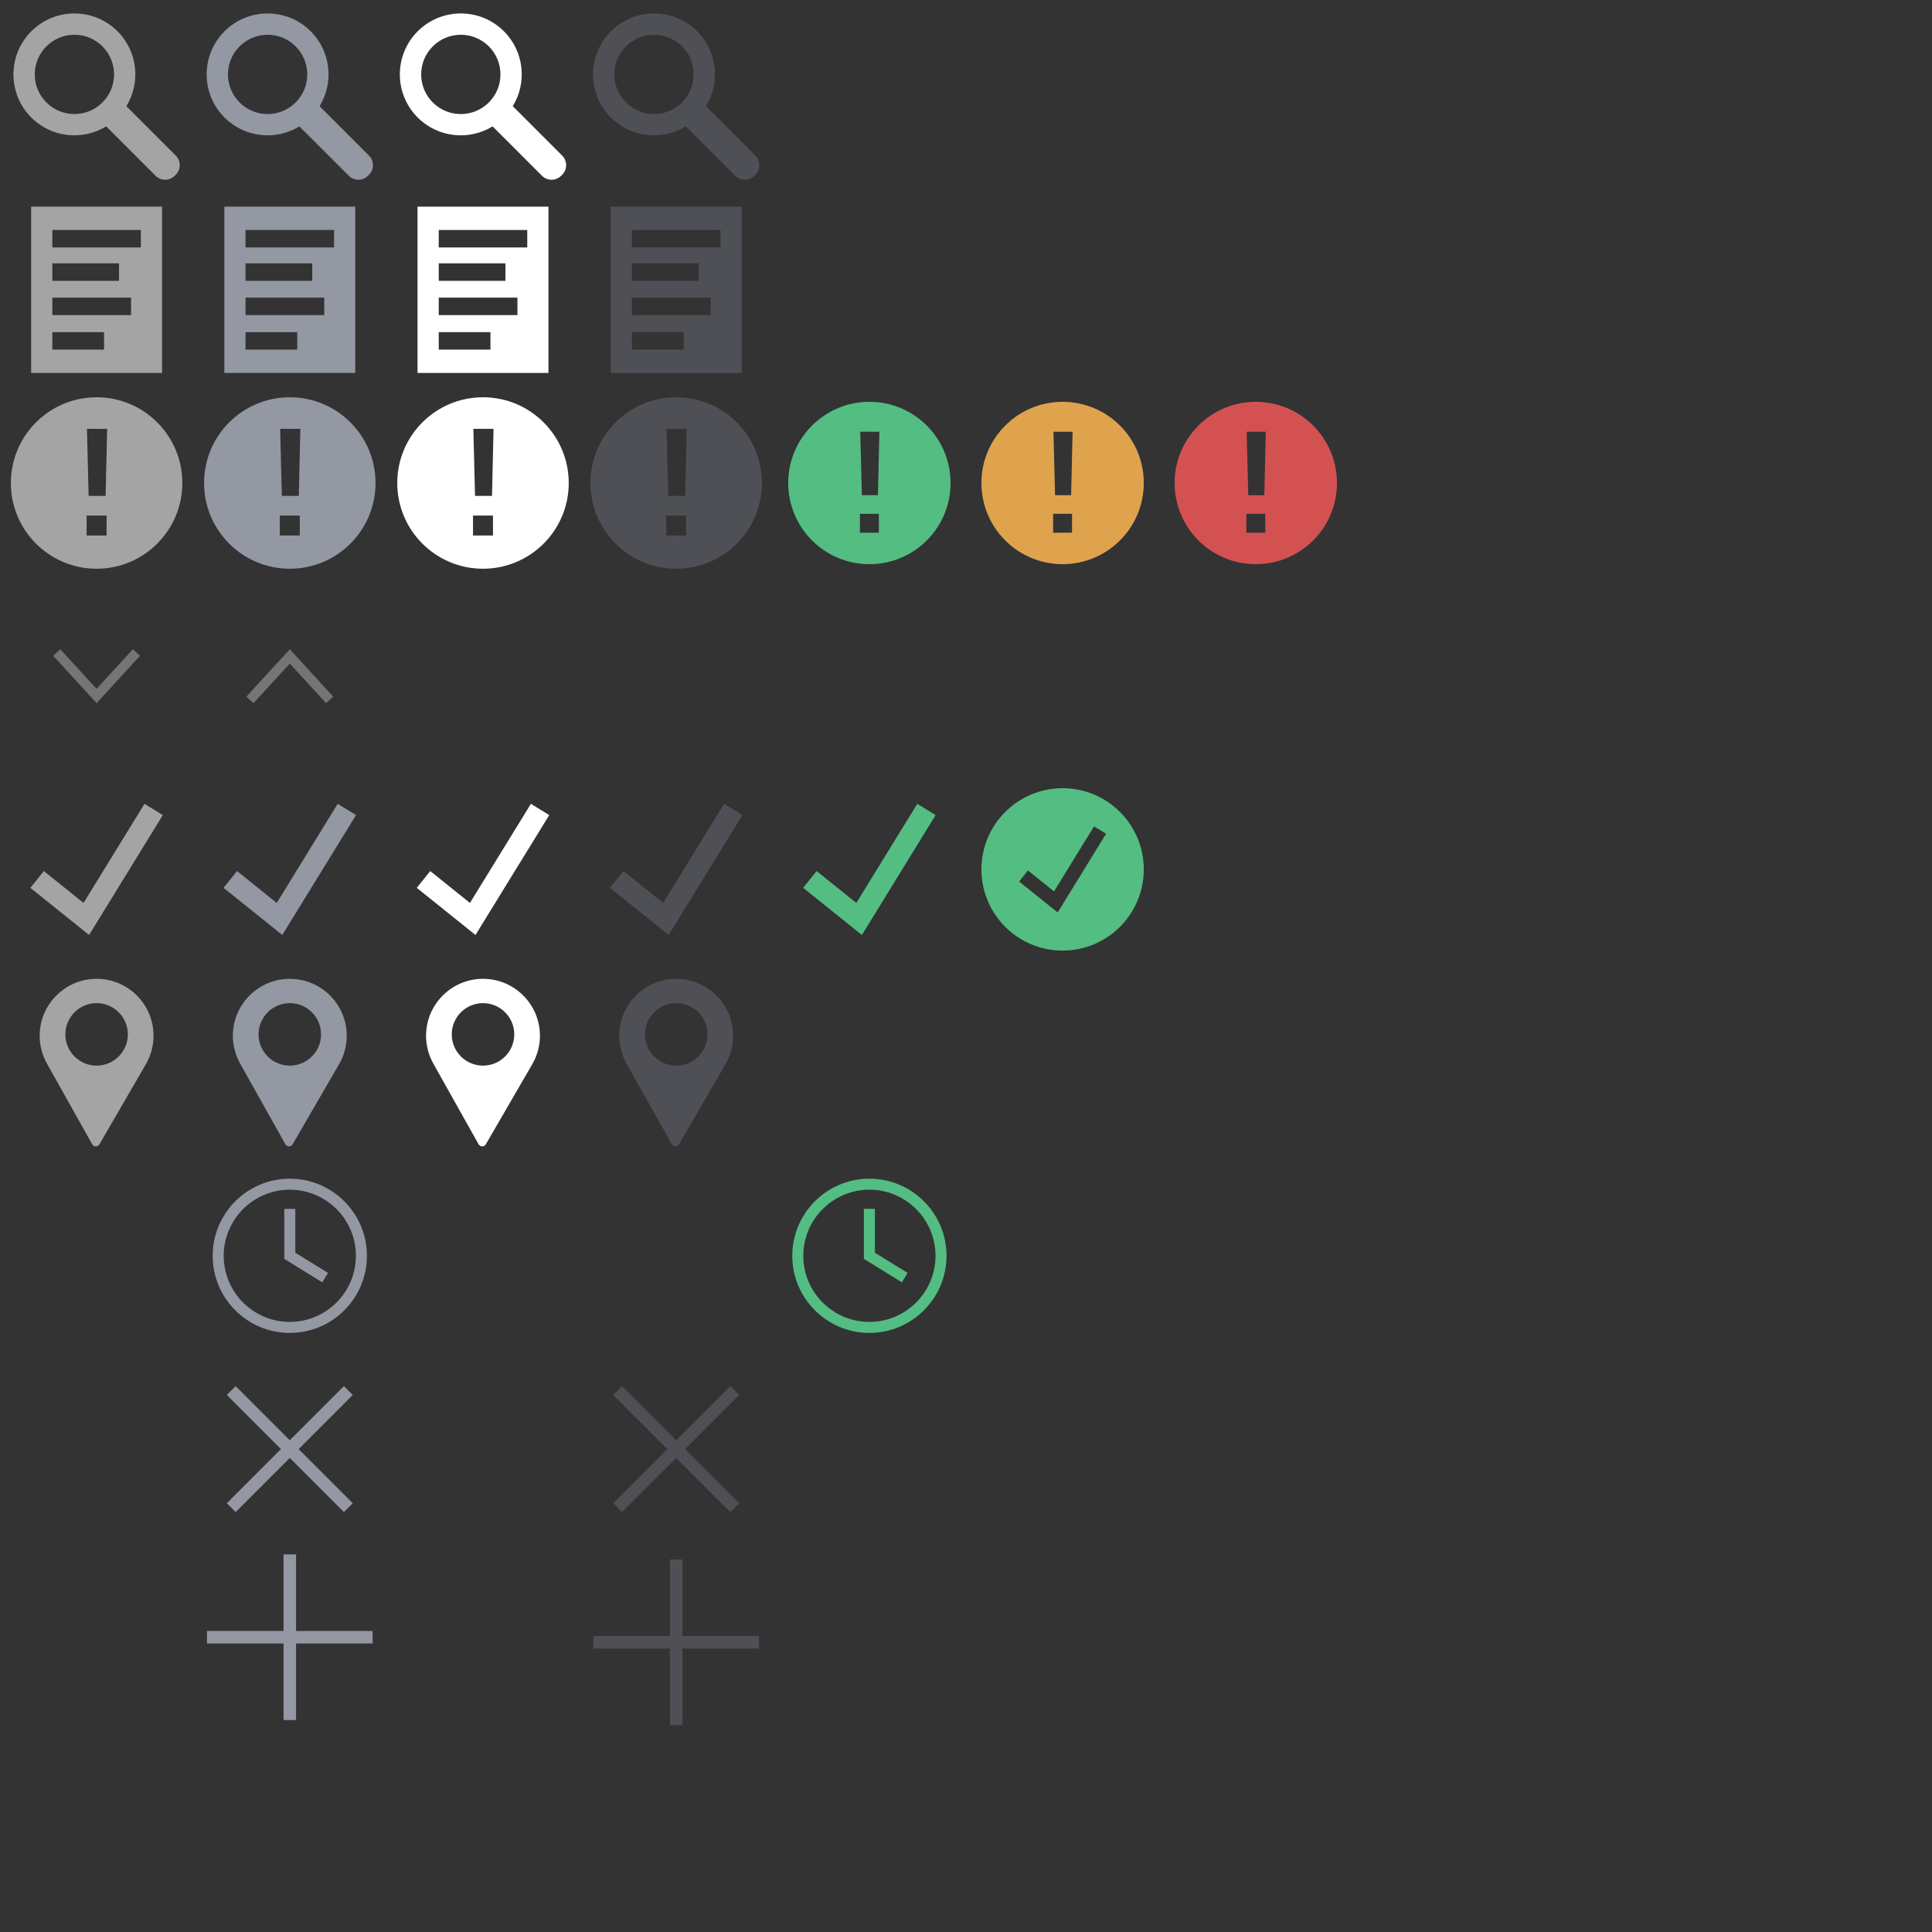 <?xml version="1.0" encoding="utf-8"?>
<!-- Generator: Adobe Illustrator 18.0.0, SVG Export Plug-In . SVG Version: 6.00 Build 0)  -->
<!DOCTYPE svg PUBLIC "-//W3C//DTD SVG 1.1//EN" "http://www.w3.org/Graphics/SVG/1.1/DTD/svg11.dtd">
<svg version="1.1" id="Layer_1" xmlns="http://www.w3.org/2000/svg" xmlns:xlink="http://www.w3.org/1999/xlink" x="0px" y="0px"
	 width="200px" height="200.01px" viewBox="0 0 200 200.01" enable-background="new 0 0 200 200.01" xml:space="preserve">
<rect x="0" y="0" width="200" height="200.01" fill="#333333" stroke="none"/>
<path fill="#D45152" d="M130,41.596c-4.641,0-8.404,3.763-8.404,8.404c0,4.641,3.763,8.404,8.404,8.404s8.404-3.763,8.404-8.404
	C138.404,45.359,134.641,41.596,130,41.596z M130.978,55.146h-1.957V53.19h1.957V55.146z M130.883,51.264h-1.664l-0.165-6.571h1.979
	L130.883,51.264z"/>
<g>
	<g>
		<g>
			<g>
				<path fill="#A5A4A4" d="M3.24,3.24c-2.465,2.465-2.465,6.461,0,8.926c2.104,2.104,5.322,2.406,7.753,0.917l5.114,5.114
					c0.547,0.547,1.434,0.547,1.981,0l0.109-0.109c0.547-0.547,0.547-1.434,0-1.981l-5.114-5.114
					c1.489-2.431,1.188-5.649-0.917-7.753C9.702,0.776,5.705,0.776,3.24,3.24z M10.605,10.605c-1.603,1.603-4.201,1.603-5.804,0
					c-1.603-1.603-1.603-4.201,0-5.804s4.201-1.603,5.804,0C12.208,6.404,12.208,9.003,10.605,10.605z"/>
			</g>
		</g>
	</g>
</g>
<path fill="#A5A4A4" d="M3.223,21.392v17.216h13.554V21.392H3.223z M5.418,27.26h6.905v1.81H5.418V27.26z M10.771,36.194H5.418
	v-1.81h5.353V36.194z M13.566,32.619H5.418v-1.81h8.148V32.619z M14.582,25.616H5.418v-1.81h9.164V25.616z"/>
<g>
	<path fill="#9398A3" d="M23.24,3.24c-2.465,2.465-2.465,6.461,0,8.926c2.104,2.104,5.322,2.406,7.753,0.917l5.114,5.114
		c0.547,0.547,1.434,0.547,1.981,0l0.109-0.109c0.547-0.547,0.547-1.434,0-1.981l-5.114-5.114c1.489-2.431,1.188-5.649-0.917-7.753
		C29.702,0.776,25.705,0.776,23.24,3.24z M30.605,10.605c-1.603,1.603-4.201,1.603-5.804,0c-1.603-1.603-1.603-4.201,0-5.804
		c1.603-1.603,4.201-1.603,5.804,0C32.208,6.404,32.208,9.003,30.605,10.605z"/>
</g>
<path fill="#9398A3" d="M23.223,21.392v17.216h13.554V21.392H23.223z M25.418,27.26h6.905v1.81h-6.905V27.26z M30.771,36.194h-5.353
	v-1.81h5.353V36.194z M33.566,32.619h-8.148v-1.81h8.148V32.619z M34.582,25.616h-9.164v-1.81h9.164V25.616z"/>
<g>
	<g>
		<g>
			<g>
				<path fill="#FFFFFF" d="M43.24,3.24c-2.465,2.465-2.465,6.461,0,8.926c2.104,2.104,5.322,2.406,7.753,0.917l5.114,5.114
					c0.547,0.547,1.434,0.547,1.981,0l0.109-0.109c0.547-0.547,0.547-1.434,0-1.981l-5.114-5.114
					c1.489-2.431,1.188-5.649-0.917-7.753C49.702,0.776,45.705,0.776,43.24,3.24z M50.605,10.605c-1.603,1.603-4.201,1.603-5.804,0
					c-1.603-1.603-1.603-4.201,0-5.804c1.603-1.603,4.201-1.603,5.804,0C52.208,6.404,52.208,9.003,50.605,10.605z"/>
			</g>
		</g>
	</g>
</g>
<path fill="#FFFFFF" d="M43.223,21.392v17.216h13.554V21.392H43.223z M45.418,27.26h6.905v1.81h-6.905V27.26z M50.771,36.194h-5.353
	v-1.81h5.353V36.194z M53.566,32.619h-8.148v-1.81h8.148V32.619z M54.582,25.616h-9.164v-1.81h9.164V25.616z"/>
<g>
	<g>
		<g>
			<g>
				<path fill="#4F5055" d="M63.24,3.24c-2.465,2.465-2.465,6.461,0,8.926c2.104,2.104,5.322,2.406,7.753,0.917l5.114,5.114
					c0.547,0.547,1.434,0.547,1.981,0l0.109-0.109c0.547-0.547,0.547-1.434,0-1.981l-5.114-5.114
					c1.489-2.431,1.188-5.649-0.917-7.753C69.702,0.776,65.705,0.776,63.24,3.24z M70.605,10.605c-1.603,1.603-4.201,1.603-5.804,0
					c-1.603-1.603-1.603-4.201,0-5.804s4.201-1.603,5.804,0C72.208,6.404,72.208,9.003,70.605,10.605z"/>
			</g>
		</g>
	</g>
</g>
<path fill="#4F5055" d="M63.223,21.392v17.216h13.554V21.392H63.223z M65.418,27.26h6.905v1.81h-6.905V27.26z M70.771,36.194h-5.353
	v-1.81h5.353V36.194z M73.566,32.619h-8.148v-1.81h8.148V32.619z M74.582,25.616h-9.164v-1.81h9.164V25.616z"/>
<path fill="#4F5055" d="M70,41.125c-4.902,0-8.875,3.974-8.875,8.875c0,4.902,3.973,8.875,8.875,8.875s8.875-3.973,8.875-8.875
	C78.875,45.099,74.902,41.125,70,41.125z M71.033,55.435h-2.066v-2.067h2.066V55.435z M70.933,51.335h-1.758l-0.174-6.94h2.09
	L70.933,51.335z"/>
<path fill="#FFFFFF" d="M50,41.125c-4.902,0-8.875,3.974-8.875,8.875c0,4.902,3.973,8.875,8.875,8.875s8.875-3.973,8.875-8.875
	C58.875,45.099,54.902,41.125,50,41.125z M51.033,55.435h-2.066v-2.067h2.066V55.435z M50.933,51.335h-1.758l-0.174-6.94h2.09
	L50.933,51.335z"/>
<path fill="#9398A3" d="M30,41.125c-4.902,0-8.875,3.974-8.875,8.875c0,4.902,3.973,8.875,8.875,8.875s8.875-3.973,8.875-8.875
	C38.875,45.099,34.902,41.125,30,41.125z M31.033,55.435h-2.066v-2.067h2.066V55.435z M30.933,51.335h-1.758l-0.174-6.94h2.09
	L30.933,51.335z"/>
<path fill="#A5A4A4" d="M10,41.125c-4.902,0-8.875,3.974-8.875,8.875c0,4.902,3.973,8.875,8.875,8.875s8.875-3.973,8.875-8.875
	C18.875,45.099,14.902,41.125,10,41.125z M11.033,55.435H8.967v-2.067h2.066V55.435z M10.933,51.335H9.175l-0.174-6.94h2.09
	L10.933,51.335z"/>
<path fill="#DFA34E" d="M110,41.596c-4.641,0-8.404,3.763-8.404,8.404c0,4.641,3.763,8.404,8.404,8.404s8.404-3.763,8.404-8.404
	C118.404,45.359,114.641,41.596,110,41.596z M110.978,55.146h-1.957V53.19h1.957V55.146z M110.883,51.264h-1.664l-0.165-6.571h1.979
	L110.883,51.264z"/>
<polygon fill="#747576" points="10,72.79 5.506,67.886 6.244,67.21 10,71.309 13.756,67.21 14.494,67.886 "/>
<polygon fill="#747576" points="30,67.21 34.494,72.114 33.756,72.79 30,68.691 26.244,72.79 25.506,72.114 "/>
<path fill="#54BD82" d="M110,81.596c-4.642,0-8.404,3.763-8.404,8.404s3.762,8.404,8.404,8.404s8.404-3.763,8.404-8.404
	S114.642,81.596,110,81.596z M109.49,94.456l-3.99-3.202l0.915-1.14l2.698,2.165l4.142-6.734l1.245,0.766L109.49,94.456z"/>
<polygon fill="#4F5055" points="69.223,96.789 63.144,91.909 64.538,90.172 68.648,93.472 74.959,83.211 76.856,84.378 "/>
<polygon fill="#54BD82" points="89.223,96.789 83.144,91.909 84.538,90.172 88.648,93.472 94.959,83.211 96.856,84.378 "/>
<polygon fill="#FFFFFF" points="49.223,96.789 43.144,91.909 44.538,90.172 48.648,93.472 54.959,83.211 56.856,84.378 "/>
<polygon fill="#9398A3" points="29.223,96.789 23.144,91.909 24.538,90.172 28.648,93.472 34.959,83.211 36.856,84.378 "/>
<polygon fill="#A5A4A4" points="9.223,96.789 3.144,91.909 4.538,90.172 8.648,93.472 14.959,83.211 16.856,84.378 "/>
<g id="Layer_1_13_">
	<g>
		<path fill="#A5A4A4" d="M10.001,101.327c-3.252,0-5.896,2.645-5.896,5.896c0,1.02,0.269,2.026,0.777,2.917
			c0.007,0.015,0.014,0.031,0.022,0.045l4.639,8.267c0.076,0.135,0.218,0.219,0.373,0.221c0.001,0,0.002,0,0.003,0
			c0.154,0,0.296-0.082,0.373-0.215l4.795-8.266c0.529-0.903,0.807-1.929,0.807-2.969C15.896,103.971,13.251,101.327,10.001,101.327
			z M10.001,110.314c-1.787,0-3.235-1.449-3.235-3.235c0-1.786,1.448-3.235,3.235-3.235c1.786,0,3.235,1.449,3.235,3.235
			C13.236,108.865,11.788,110.314,10.001,110.314z"/>
	</g>
</g>
<g id="Layer_1_12_">
	<path fill="#9398A3" d="M30.001,101.327c-3.252,0-5.896,2.645-5.896,5.896c0,1.02,0.269,2.026,0.777,2.917
		c0.007,0.015,0.014,0.031,0.022,0.045l4.639,8.267c0.076,0.135,0.218,0.219,0.373,0.221c0.001,0,0.002,0,0.003,0
		c0.154,0,0.296-0.082,0.373-0.215l4.795-8.266c0.529-0.903,0.807-1.929,0.807-2.969C35.896,103.971,33.251,101.327,30.001,101.327z
		 M30.001,110.314c-1.787,0-3.235-1.449-3.235-3.235c0-1.786,1.448-3.235,3.235-3.235c1.786,0,3.235,1.449,3.235,3.235
		C33.236,108.865,31.788,110.314,30.001,110.314z"/>
</g>
<g id="Layer_1_10_">
	<g>
		<path fill="#4F5055" d="M70.001,101.327c-3.252,0-5.896,2.645-5.896,5.896c0,1.02,0.269,2.026,0.777,2.917
			c0.007,0.015,0.014,0.031,0.022,0.045l4.639,8.267c0.076,0.135,0.218,0.219,0.373,0.221c0.001,0,0.002,0,0.003,0
			c0.154,0,0.296-0.082,0.373-0.215l4.795-8.266c0.529-0.903,0.807-1.929,0.807-2.969C75.896,103.971,73.251,101.327,70.001,101.327
			z M70.001,110.314c-1.787,0-3.235-1.449-3.235-3.235c0-1.786,1.448-3.235,3.235-3.235c1.786,0,3.235,1.449,3.235,3.235
			C73.236,108.865,71.788,110.314,70.001,110.314z"/>
	</g>
</g>
<g id="Layer_1_7_">
	<g>
		<path fill="#FFFFFF" d="M50.001,101.327c-3.252,0-5.896,2.645-5.896,5.896c0,1.02,0.269,2.026,0.777,2.917
			c0.007,0.015,0.014,0.031,0.022,0.045l4.639,8.267c0.076,0.135,0.218,0.219,0.373,0.221c0.001,0,0.002,0,0.003,0
			c0.154,0,0.296-0.082,0.373-0.215l4.795-8.266c0.529-0.903,0.807-1.929,0.807-2.969C55.896,103.971,53.251,101.327,50.001,101.327
			z M50.001,110.314c-1.787,0-3.235-1.449-3.235-3.235c0-1.786,1.448-3.235,3.235-3.235c1.786,0,3.235,1.449,3.235,3.235
			C53.236,108.865,51.788,110.314,50.001,110.314z"/>
	</g>
</g>
<g>
	<g>
		<path fill="#9398A3" d="M30,137.984c-4.402,0-7.984-3.582-7.984-7.984c0-4.402,3.582-7.984,7.984-7.984s7.984,3.582,7.984,7.984
			C37.984,134.402,34.402,137.984,30,137.984z M30,123.157c-3.773,0-6.843,3.07-6.843,6.843s3.07,6.843,6.843,6.843
			s6.843-3.07,6.843-6.843S33.773,123.157,30,123.157z"/>
		<polygon fill="#9398A3" points="33.359,132.743 29.43,130.318 29.43,125.139 30.57,125.139 30.57,129.682 33.958,131.773 		"/>
	</g>
</g>
<g>
	<g>
		<g>
			<path fill="#54BD82" d="M90,137.984c-4.402,0-7.984-3.582-7.984-7.984c0-4.402,3.582-7.984,7.984-7.984s7.984,3.582,7.984,7.984
				C97.984,134.402,94.402,137.984,90,137.984z M90,123.157c-3.773,0-6.843,3.07-6.843,6.843s3.07,6.843,6.843,6.843
				s6.843-3.07,6.843-6.843S93.773,123.157,90,123.157z"/>
			<polygon fill="#54BD82" points="93.359,132.743 89.43,130.318 89.43,125.139 90.57,125.139 90.57,129.682 93.958,131.773 			"/>
		</g>
	</g>
</g>
<polygon fill="#9398A3" points="36.52,155.615 30.915,150.01 36.52,144.405 35.605,143.49 30,149.095 24.395,143.49 23.48,144.405 
	29.085,150.01 23.48,155.616 24.395,156.531 30,150.925 35.605,156.53 "/>
<polygon fill="#9398A3" points="30.648,178.059 30.648,170.132 38.574,170.132 38.574,168.838 30.648,168.838 30.648,160.912 
	29.354,160.912 29.354,168.838 21.426,168.838 21.426,170.132 29.354,170.132 29.354,178.059 "/>
<polygon fill="#4F5055" points="70.648,178.584 70.648,170.657 78.574,170.657 78.574,169.363 70.648,169.363 70.648,161.437 
	69.354,161.437 69.354,169.363 61.426,169.363 61.426,170.657 69.354,170.657 69.354,178.584 "/>
<polygon fill="#4F5055" points="76.52,155.615 70.915,150.01 76.52,144.405 75.605,143.49 70,149.095 64.395,143.49 63.48,144.405 
	69.085,150.01 63.48,155.616 64.395,156.531 70,150.925 75.605,156.53 "/>
<path fill="#54BD82" d="M90,41.596c-4.641,0-8.404,3.763-8.404,8.404c0,4.641,3.763,8.404,8.404,8.404s8.404-3.763,8.404-8.404
	C98.404,45.359,94.641,41.596,90,41.596z M90.978,55.146h-1.957V53.19h1.957V55.146z M90.883,51.264h-1.664l-0.165-6.571h1.979
	L90.883,51.264z"/>
</svg>
